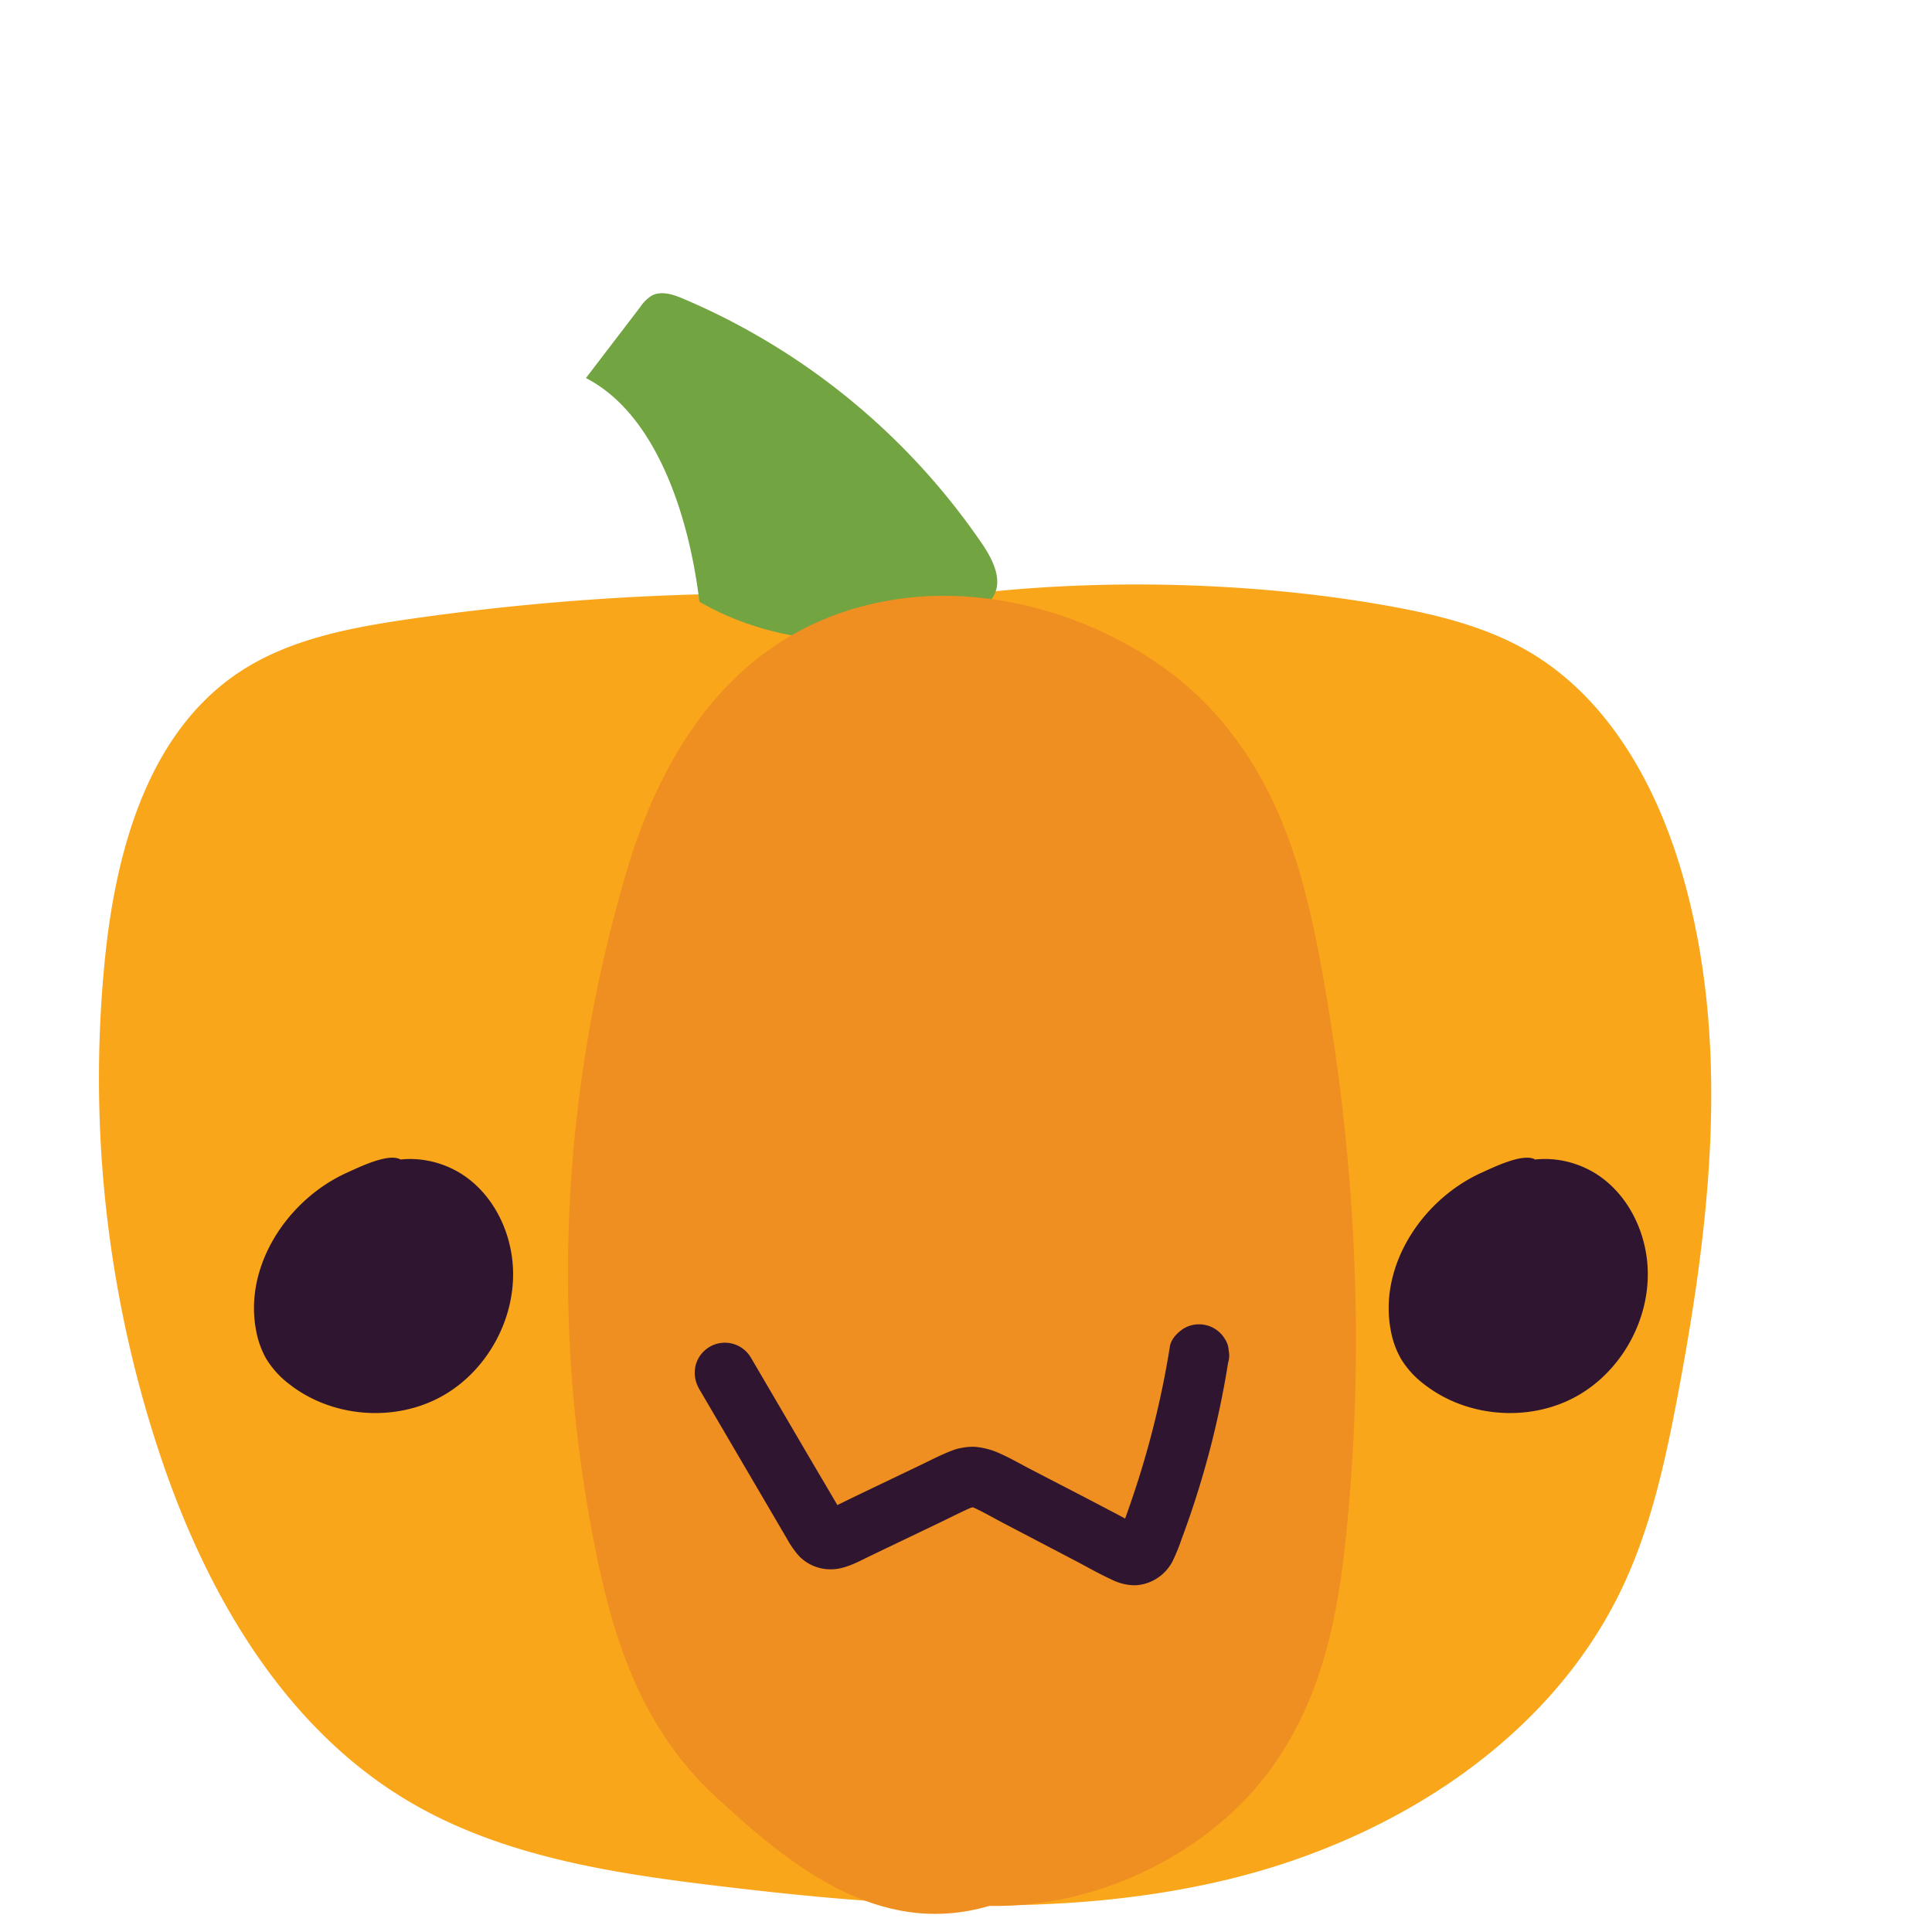 <?xml version="1.0" encoding="UTF-8"?>
<svg id="Prior_to_November" data-name="Prior to November" viewBox="0 0 800 800" xmlns="http://www.w3.org/2000/svg">
 <defs>
  <style>.cls-1{fill:none;}.cls-2{fill:#f9a61b;}.cls-3{fill:#72a441;}.cls-4{fill:#ef8f21;}.cls-5{fill:#2f152f;}.cls-6{clip-path:url(#clip-path);}</style>
  <clipPath id="clip-path">
   <path class="cls-1" d="m-50.24 733.85c-3.76 19.84-26.91 28.46-46.61 32.95a1091.8 1091.8 0 0 1-385.54 17.7c-52.68-7-111.43-22.47-136.92-69.1-14.61-26.71-15.1-58.56-15.82-89-2.19-92.69-6.75-163.22-19.53-255-1.33-9.51 47.58-81.78 54.86-88.94 64.35-63.38 122.53-63.32 212.4-54.3 85.43 8.58 171.92 35.77 234.93 94.1 69.23 64.08 102.71 158.64 116.23 252 9.31 64.23 16.54 102.36-14 159.62"/>
  </clipPath>
 </defs>
 <g id="hold_asparagus" data-name="hold asparagus">
  <g id="blahajolantern">
   <path class="cls-2" d="M366.58,251.45c64.48-12.73,143.2-12.2,207.9-.63,20.51,3.67,41.17,8.69,59.1,19.32,32.28,19.15,52,54.41,62.61,90.41,20.69,70,12.15,145.18-1.41,216.93-5.18,27.4-11.17,55-23.14,80.16C641.51,721,576,762.12,507.74,778.41s-139.71,11-209.4,2.64c-44.93-5.36-91.08-12.38-129.9-35.64-52.11-31.21-84.13-87.79-103-145.51A493.5,493.5,0,0,1,43.63,395.34c4.64-44,17.93-91.47,54.51-116.38,20.84-14.18,46.5-19,71.46-22.63a1032.21,1032.21,0,0,1,137-10.53c24.11-.24,52,5.65,59.93,5.65"/>
   <path class="cls-3" d="M289.62,249.24c-4-33.54-17-77.23-47-92.7L265.21,127a15.47,15.47,0,0,1,4.78-4.65c3.92-2,8.68-.45,12.75,1.27a284.47,284.47,0,0,1,124,101.67c4.36,6.43,8.54,14.82,4.66,21.55-2,3.53-5.84,5.6-9.53,7.3-35.3,16.33-78.47,14.43-112.2-4.93"/>
   <path class="cls-4" d="M409.63,789.2c-45.85,13.48-82.77-17-113.37-45.28s-42.07-64.84-49.34-100.4c-19.13-93.75-14.87-190,12.53-282.66,13.8-46.68,42.76-99.42,106.18-111.77,50.63-9.86,105.06,12.1,134.82,43.47s39.8,70.24,46.71,108c14.07,76.88,18.13,154.79,10.54,232.15-3.44,35-9.68,70.9-32.88,101.67S457.88,790,409.63,789.2"/>
   <path class="cls-5" d="M165.89,480.16c-4.8-2.9-16.85,3-22,5.32C119.17,496.55,101,524,106,550.68a37.32,37.32,0,0,0,4.26,12,38.44,38.44,0,0,0,9.84,10.7c17.48,13.53,43.05,15.58,62.47,5s31.57-33.16,29.71-55.18c-1.16-13.63-7.61-27-18.53-35.26S167.39,477.3,155,483.17"/>
   <path class="cls-5" d="m635.71 480.16c-4.79-2.9-16.85 3-22 5.32-24.71 11.07-42.84 38.52-37.86 65.2a37.11 37.11 0 0 0 4.27 12 38.41 38.41 0 0 0 9.83 10.7c17.48 13.53 43.06 15.58 62.47 5s31.58-33.18 29.71-55.2c-1.16-13.63-7.61-27-18.53-35.26s-26.39-10.62-38.74-4.75"/>
   <path class="cls-5" d="M289.36,574.87l29.18,49.79,7.29,12.45a39.9,39.9,0,0,0,5,7.18,18.15,18.15,0,0,0,12.72,5.53c6.39.16,12.16-3.36,17.74-6l12.81-6.14,14.61-7c4.83-2.32,9.62-4.78,14.53-6.91l-3,1.26a18.18,18.18,0,0,1,4.57-1.34l-3.33.44a12.36,12.36,0,0,1,2.58,0l-3.32-.44a16.4,16.4,0,0,1,3.71,1.06l-3-1.26c4.91,2.09,9.59,4.88,14.32,7.35l14.76,7.72,14.75,7.72c4.83,2.52,9.6,5.29,14.55,7.56a23.19,23.19,0,0,0,5.85,2.13,20.57,20.57,0,0,0,4.56.45,17.7,17.7,0,0,0,6-1.37,18.53,18.53,0,0,0,9.28-8.55,82.72,82.72,0,0,0,3.79-9.3q1.41-3.78,2.75-7.6,5.2-14.93,9.17-30.25,4.49-17.39,7.31-35.13a9.48,9.48,0,0,0,.22-5,9.25,9.25,0,0,0-1.48-4.65,12.49,12.49,0,0,0-17.1-4.49c-2.57,1.66-5.25,4.33-5.75,7.47a380.44,380.44,0,0,1-15.09,61.34c-1.88,5.58-3.8,11.2-6.06,16.64l1.26-3a14.77,14.77,0,0,1-1.55,2.84l2-2.53a8.65,8.65,0,0,1-1.19,1.23l2.53-2a6,6,0,0,1-1.18.67l3-1.26a5.87,5.87,0,0,1-1.15.29l3.32-.44a7.34,7.34,0,0,1-1.24,0l3.33.45a10.46,10.46,0,0,1-2.46-.69l3,1.26c-4-1.73-7.79-4-11.65-6l-11.67-6.11L426,608c-3.8-2-7.57-4.18-11.49-5.92a30.64,30.64,0,0,0-11.07-3,24.2,24.2,0,0,0-5.69.55,16.36,16.36,0,0,0-2.92.79c-4.81,1.77-9.4,4.19-14,6.4l-12.14,5.81-13.49,6.46c-4.48,2.14-8.91,4.44-13.47,6.41l3-1.26a14.8,14.8,0,0,1-3.25,1l3.32-.44a8.88,8.88,0,0,1-1.63,0l3.33.45a7,7,0,0,1-1.57-.43l3,1.26a10.14,10.14,0,0,1-.95-.55l2.53,2a9.21,9.21,0,0,1-1.55-1.57l2,2.53a62.68,62.68,0,0,1-3.45-5.65l-3.9-6.66L334.84,603l-15.22-26-8.68-14.81a12.49,12.49,0,0,0-17.1-4.49,12.6,12.6,0,0,0-5.74,7.47,13,13,0,0,0,1.26,9.64Z"/>
  </g>
  <g id="Layer_171" data-name="Layer 171">
   <g class="cls-6">
    <path class="cls-4" d="m-547.59 799.93c149.46-37.47 127.48-218.16 129.74-335 53.44-215.73 301-221.58 403.07-37 369.68 571.33-509.42 600.39-532.81 372"/>
   </g>
  </g>
 </g>
</svg>
